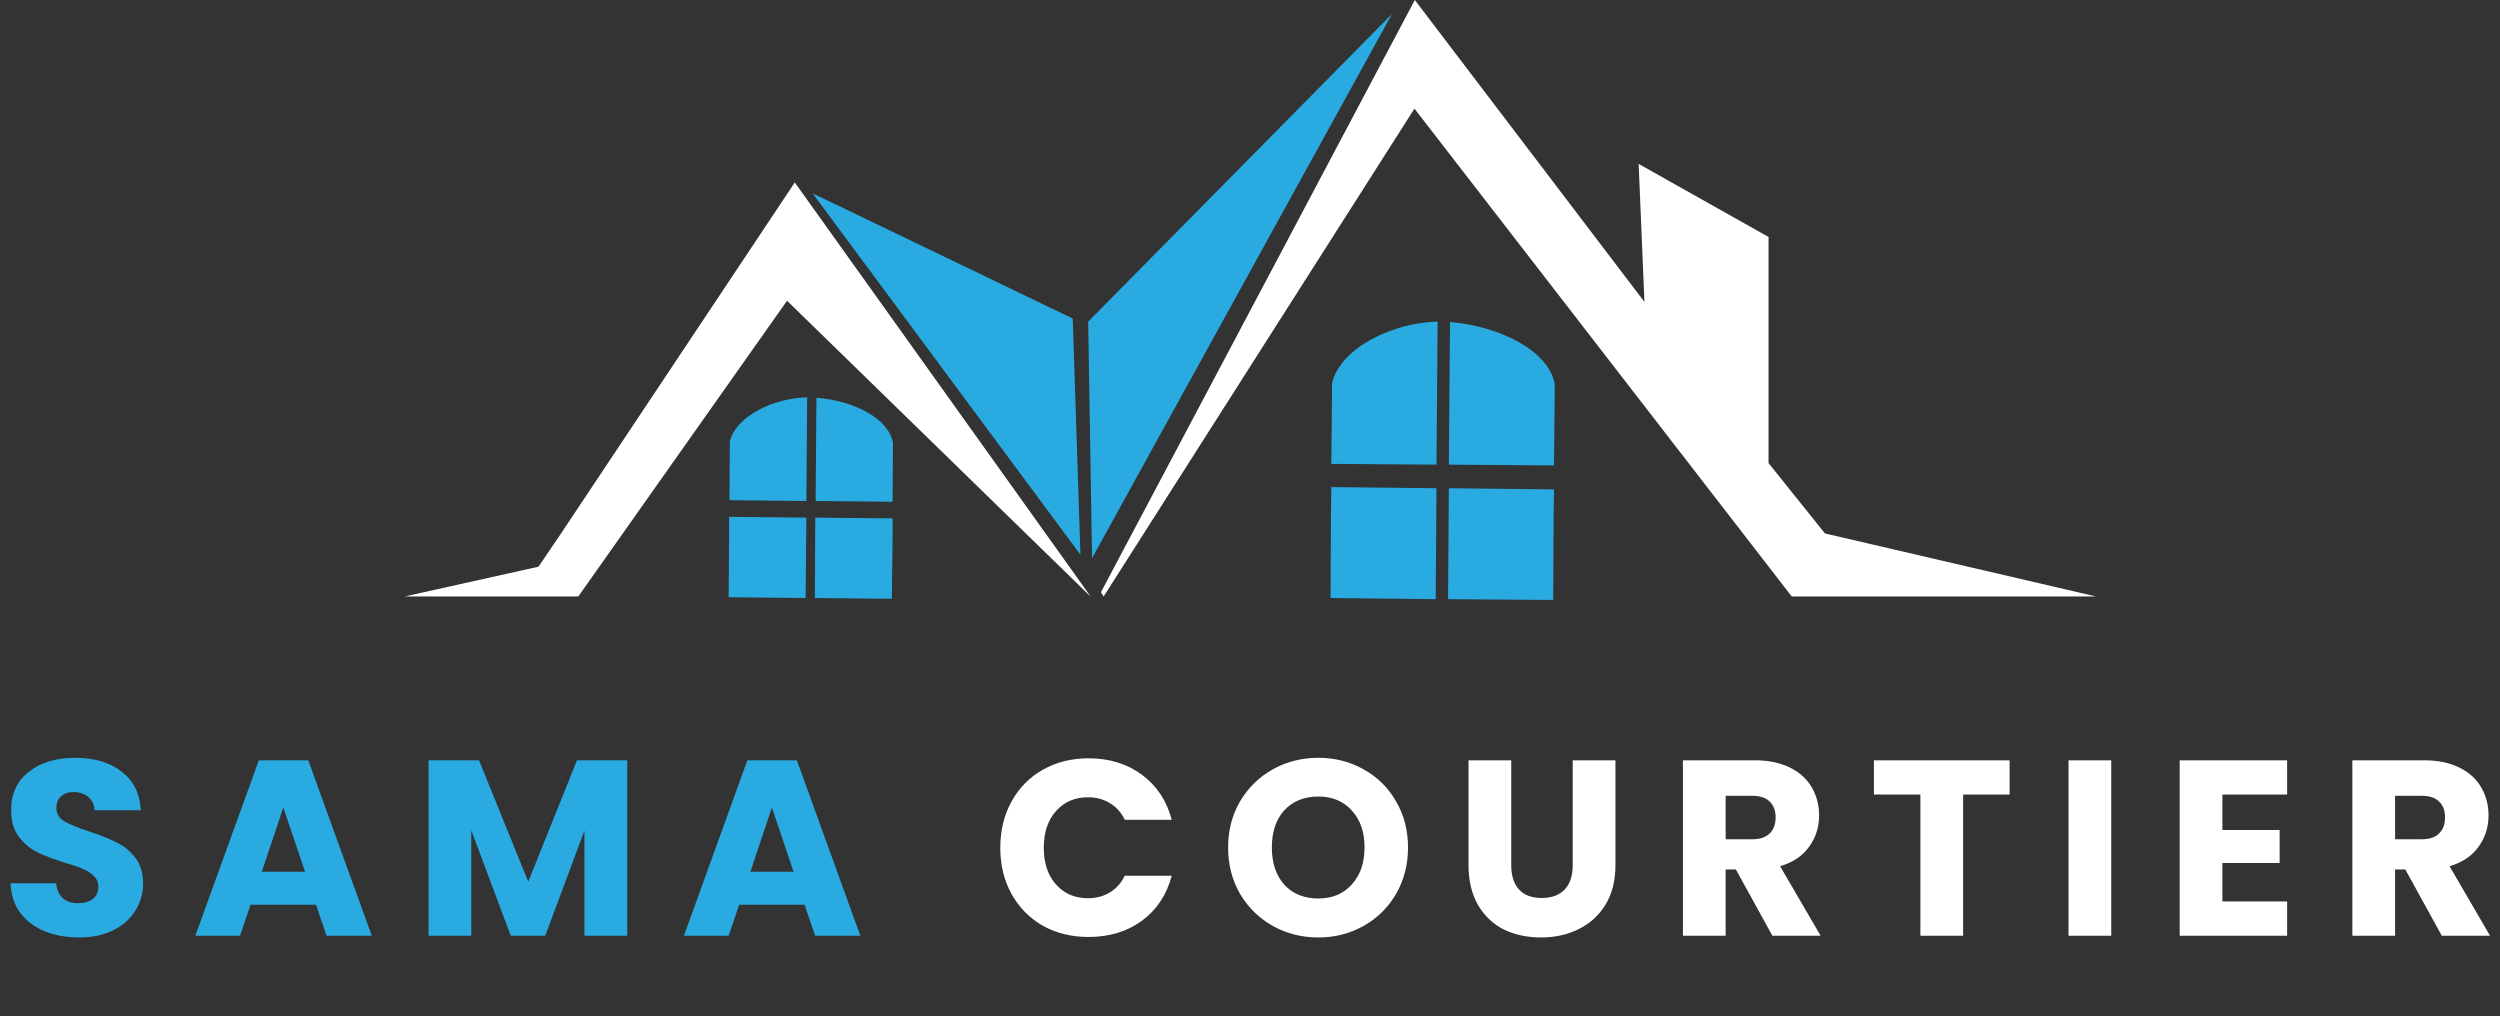 <svg width="1921" height="781" viewBox="0 0 1921 781" fill="none" xmlns="http://www.w3.org/2000/svg">
<rect x="0" y="0" width="1921" height="781" fill="#333333" stroke="none"/>
<path d="M430.705 410.503L413.774 435.454L311 458.326H444.369L604.768 231.094L838.238 458.623L610.709 140.201L430.705 410.503ZM1402.31 409.909L1358.94 355.849V182.083L1259.14 125.943L1263.59 231.985L1087.15 0L845.961 455.059L848.041 458.326L1086.86 83.467L1376.76 458.326H1610.53L1402.31 409.909Z" fill="white"/>
<path d="M1023.59 294.067L1022.99 356.445L1103.79 357.039L1104.68 247.136C1071.41 247.73 1030.72 266.443 1023.59 294.067ZM1114.18 247.433L1113.29 357.039L1194.09 357.633L1194.68 295.255C1189.93 269.116 1152.2 250.7 1114.18 247.433ZM1022.7 397.436L1022.4 459.516L1103.19 460.407L1103.79 375.158L1022.99 374.267L1022.7 397.436ZM1112.7 460.407L1193.49 461.001L1193.79 399.218L1194.09 376.049L1113.29 375.158L1112.7 460.407ZM560.805 339.217L560.508 384.366L619.618 384.96L620.212 305.355C595.855 305.652 565.855 319.018 560.805 339.217ZM627.341 305.652L626.747 384.96L685.857 385.554L686.154 340.405C682.887 321.098 655.263 307.731 627.341 305.652ZM560.211 414.07L559.914 458.922L619.024 459.516L619.618 397.733L560.211 397.139V414.07ZM626.153 459.516L685.263 460.11L685.857 415.258V398.327L626.45 397.733L626.153 459.516ZM824.276 244.759L624.371 148.52L830.217 426.248L824.276 244.759ZM836.157 247.136L839.128 428.921L1069.63 10.695L836.157 247.136Z" fill="#29ABE2"/>
<path d="M60.778 720.344C50.922 720.344 42.09 718.744 34.282 715.544C26.474 712.344 20.202 707.608 15.466 701.336C10.858 695.064 8.426 687.512 8.17 678.68H43.114C43.626 683.672 45.354 687.512 48.298 690.2C51.242 692.76 55.082 694.04 59.818 694.04C64.682 694.04 68.522 692.952 71.338 690.776C74.154 688.472 75.562 685.336 75.562 681.368C75.562 678.04 74.41 675.288 72.106 673.112C69.93 670.936 67.178 669.144 63.85 667.736C60.65 666.328 56.042 664.728 50.026 662.936C41.322 660.248 34.218 657.56 28.714 654.872C23.21 652.184 18.474 648.216 14.506 642.968C10.538 637.72 8.554 630.872 8.554 622.424C8.554 609.88 13.098 600.088 22.186 593.048C31.274 585.88 43.114 582.296 57.706 582.296C72.554 582.296 84.522 585.88 93.61 593.048C102.698 600.088 107.562 609.944 108.202 622.616H72.682C72.426 618.264 70.826 614.872 67.882 612.44C64.938 609.88 61.162 608.6 56.554 608.6C52.586 608.6 49.386 609.688 46.954 611.864C44.522 613.912 43.306 616.92 43.306 620.888C43.306 625.24 45.354 628.632 49.45 631.064C53.546 633.496 59.946 636.12 68.65 638.936C77.354 641.88 84.394 644.696 89.77 647.384C95.274 650.072 100.01 653.976 103.978 659.096C107.946 664.216 109.93 670.808 109.93 678.872C109.93 686.552 107.946 693.528 103.978 699.8C100.138 706.072 94.506 711.064 87.082 714.776C79.658 718.488 70.89 720.344 60.778 720.344ZM242.839 695.192H192.535L184.471 719H150.103L198.871 584.216H236.887L285.655 719H250.903L242.839 695.192ZM234.391 669.848L217.687 620.504L201.175 669.848H234.391ZM481.938 584.216V719H449.106V638.168L418.962 719H392.466L362.13 637.976V719H329.298V584.216H368.082L405.906 677.528L443.346 584.216H481.938ZM618.252 695.192H567.948L559.884 719H525.516L574.284 584.216H612.3L661.068 719H626.316L618.252 695.192ZM609.804 669.848L593.1 620.504L576.588 669.848H609.804Z" fill="#29ABE2"/>
<path d="M768.631 651.416C768.631 638.104 771.511 626.264 777.271 615.896C783.031 605.4 791.031 597.272 801.271 591.512C811.639 585.624 823.351 582.68 836.407 582.68C852.407 582.68 866.103 586.904 877.495 595.352C888.887 603.8 896.503 615.32 900.343 629.912H864.247C861.559 624.28 857.719 619.992 852.727 617.048C847.863 614.104 842.295 612.632 836.023 612.632C825.911 612.632 817.719 616.152 811.447 623.192C805.175 630.232 802.039 639.64 802.039 651.416C802.039 663.192 805.175 672.6 811.447 679.64C817.719 686.68 825.911 690.2 836.023 690.2C842.295 690.2 847.863 688.728 852.727 685.784C857.719 682.84 861.559 678.552 864.247 672.92H900.343C896.503 687.512 888.887 699.032 877.495 707.48C866.103 715.8 852.407 719.96 836.407 719.96C823.351 719.96 811.639 717.08 801.271 711.32C791.031 705.432 783.031 697.304 777.271 686.936C771.511 676.568 768.631 664.728 768.631 651.416ZM1012.99 720.344C1000.32 720.344 988.673 717.4 978.049 711.512C967.553 705.624 959.169 697.432 952.897 686.936C946.753 676.312 943.681 664.408 943.681 651.224C943.681 638.04 946.753 626.2 952.897 615.704C959.169 605.208 967.553 597.016 978.049 591.128C988.673 585.24 1000.32 582.296 1012.99 582.296C1025.66 582.296 1037.25 585.24 1047.74 591.128C1058.37 597.016 1066.69 605.208 1072.7 615.704C1078.85 626.2 1081.92 638.04 1081.92 651.224C1081.92 664.408 1078.85 676.312 1072.7 686.936C1066.56 697.432 1058.24 705.624 1047.74 711.512C1037.25 717.4 1025.66 720.344 1012.99 720.344ZM1012.99 690.392C1023.74 690.392 1032.32 686.808 1038.72 679.64C1045.25 672.472 1048.51 663 1048.51 651.224C1048.51 639.32 1045.25 629.848 1038.72 622.808C1032.32 615.64 1023.74 612.056 1012.99 612.056C1002.11 612.056 993.409 615.576 986.881 622.616C980.481 629.656 977.281 639.192 977.281 651.224C977.281 663.128 980.481 672.664 986.881 679.832C993.409 686.872 1002.11 690.392 1012.99 690.392ZM1161.24 584.216V664.856C1161.24 672.92 1163.23 679.128 1167.19 683.48C1171.16 687.832 1176.99 690.008 1184.67 690.008C1192.35 690.008 1198.23 687.832 1202.33 683.48C1206.43 679.128 1208.47 672.92 1208.47 664.856V584.216H1241.31V664.664C1241.31 676.696 1238.75 686.872 1233.63 695.192C1228.51 703.512 1221.59 709.784 1212.89 714.008C1204.31 718.232 1194.71 720.344 1184.09 720.344C1173.47 720.344 1163.93 718.296 1155.48 714.2C1147.16 709.976 1140.57 703.704 1135.71 695.384C1130.84 686.936 1128.41 676.696 1128.41 664.664V584.216H1161.24ZM1361.9 719L1333.86 668.12H1325.99V719H1293.16V584.216H1348.26C1358.89 584.216 1367.91 586.072 1375.34 589.784C1382.89 593.496 1388.52 598.616 1392.23 605.144C1395.94 611.544 1397.8 618.712 1397.8 626.648C1397.8 635.608 1395.24 643.608 1390.12 650.648C1385.13 657.688 1377.7 662.68 1367.85 665.624L1398.95 719H1361.9ZM1325.99 644.888H1346.34C1352.36 644.888 1356.84 643.416 1359.78 640.472C1362.86 637.528 1364.39 633.368 1364.39 627.992C1364.39 622.872 1362.86 618.84 1359.78 615.896C1356.84 612.952 1352.36 611.48 1346.34 611.48H1325.99V644.888ZM1544.17 584.216V610.52H1508.46V719H1475.63V610.52H1439.91V584.216H1544.17ZM1622.28 584.216V719H1589.45V584.216H1622.28ZM1707.7 610.52V637.784H1751.67V663.128H1707.7V692.696H1757.43V719H1674.87V584.216H1757.43V610.52H1707.7ZM1876.28 719L1848.25 668.12H1840.38V719H1807.55V584.216H1862.65C1873.28 584.216 1882.3 586.072 1889.72 589.784C1897.28 593.496 1902.91 598.616 1906.62 605.144C1910.33 611.544 1912.19 618.712 1912.19 626.648C1912.19 635.608 1909.63 643.608 1904.51 650.648C1899.52 657.688 1892.09 662.68 1882.24 665.624L1913.34 719H1876.28ZM1840.38 644.888H1860.73C1866.75 644.888 1871.23 643.416 1874.17 640.472C1877.24 637.528 1878.78 633.368 1878.78 627.992C1878.78 622.872 1877.24 618.84 1874.17 615.896C1871.23 612.952 1866.75 611.48 1860.73 611.48H1840.38V644.888Z" fill="white"/>
</svg>
